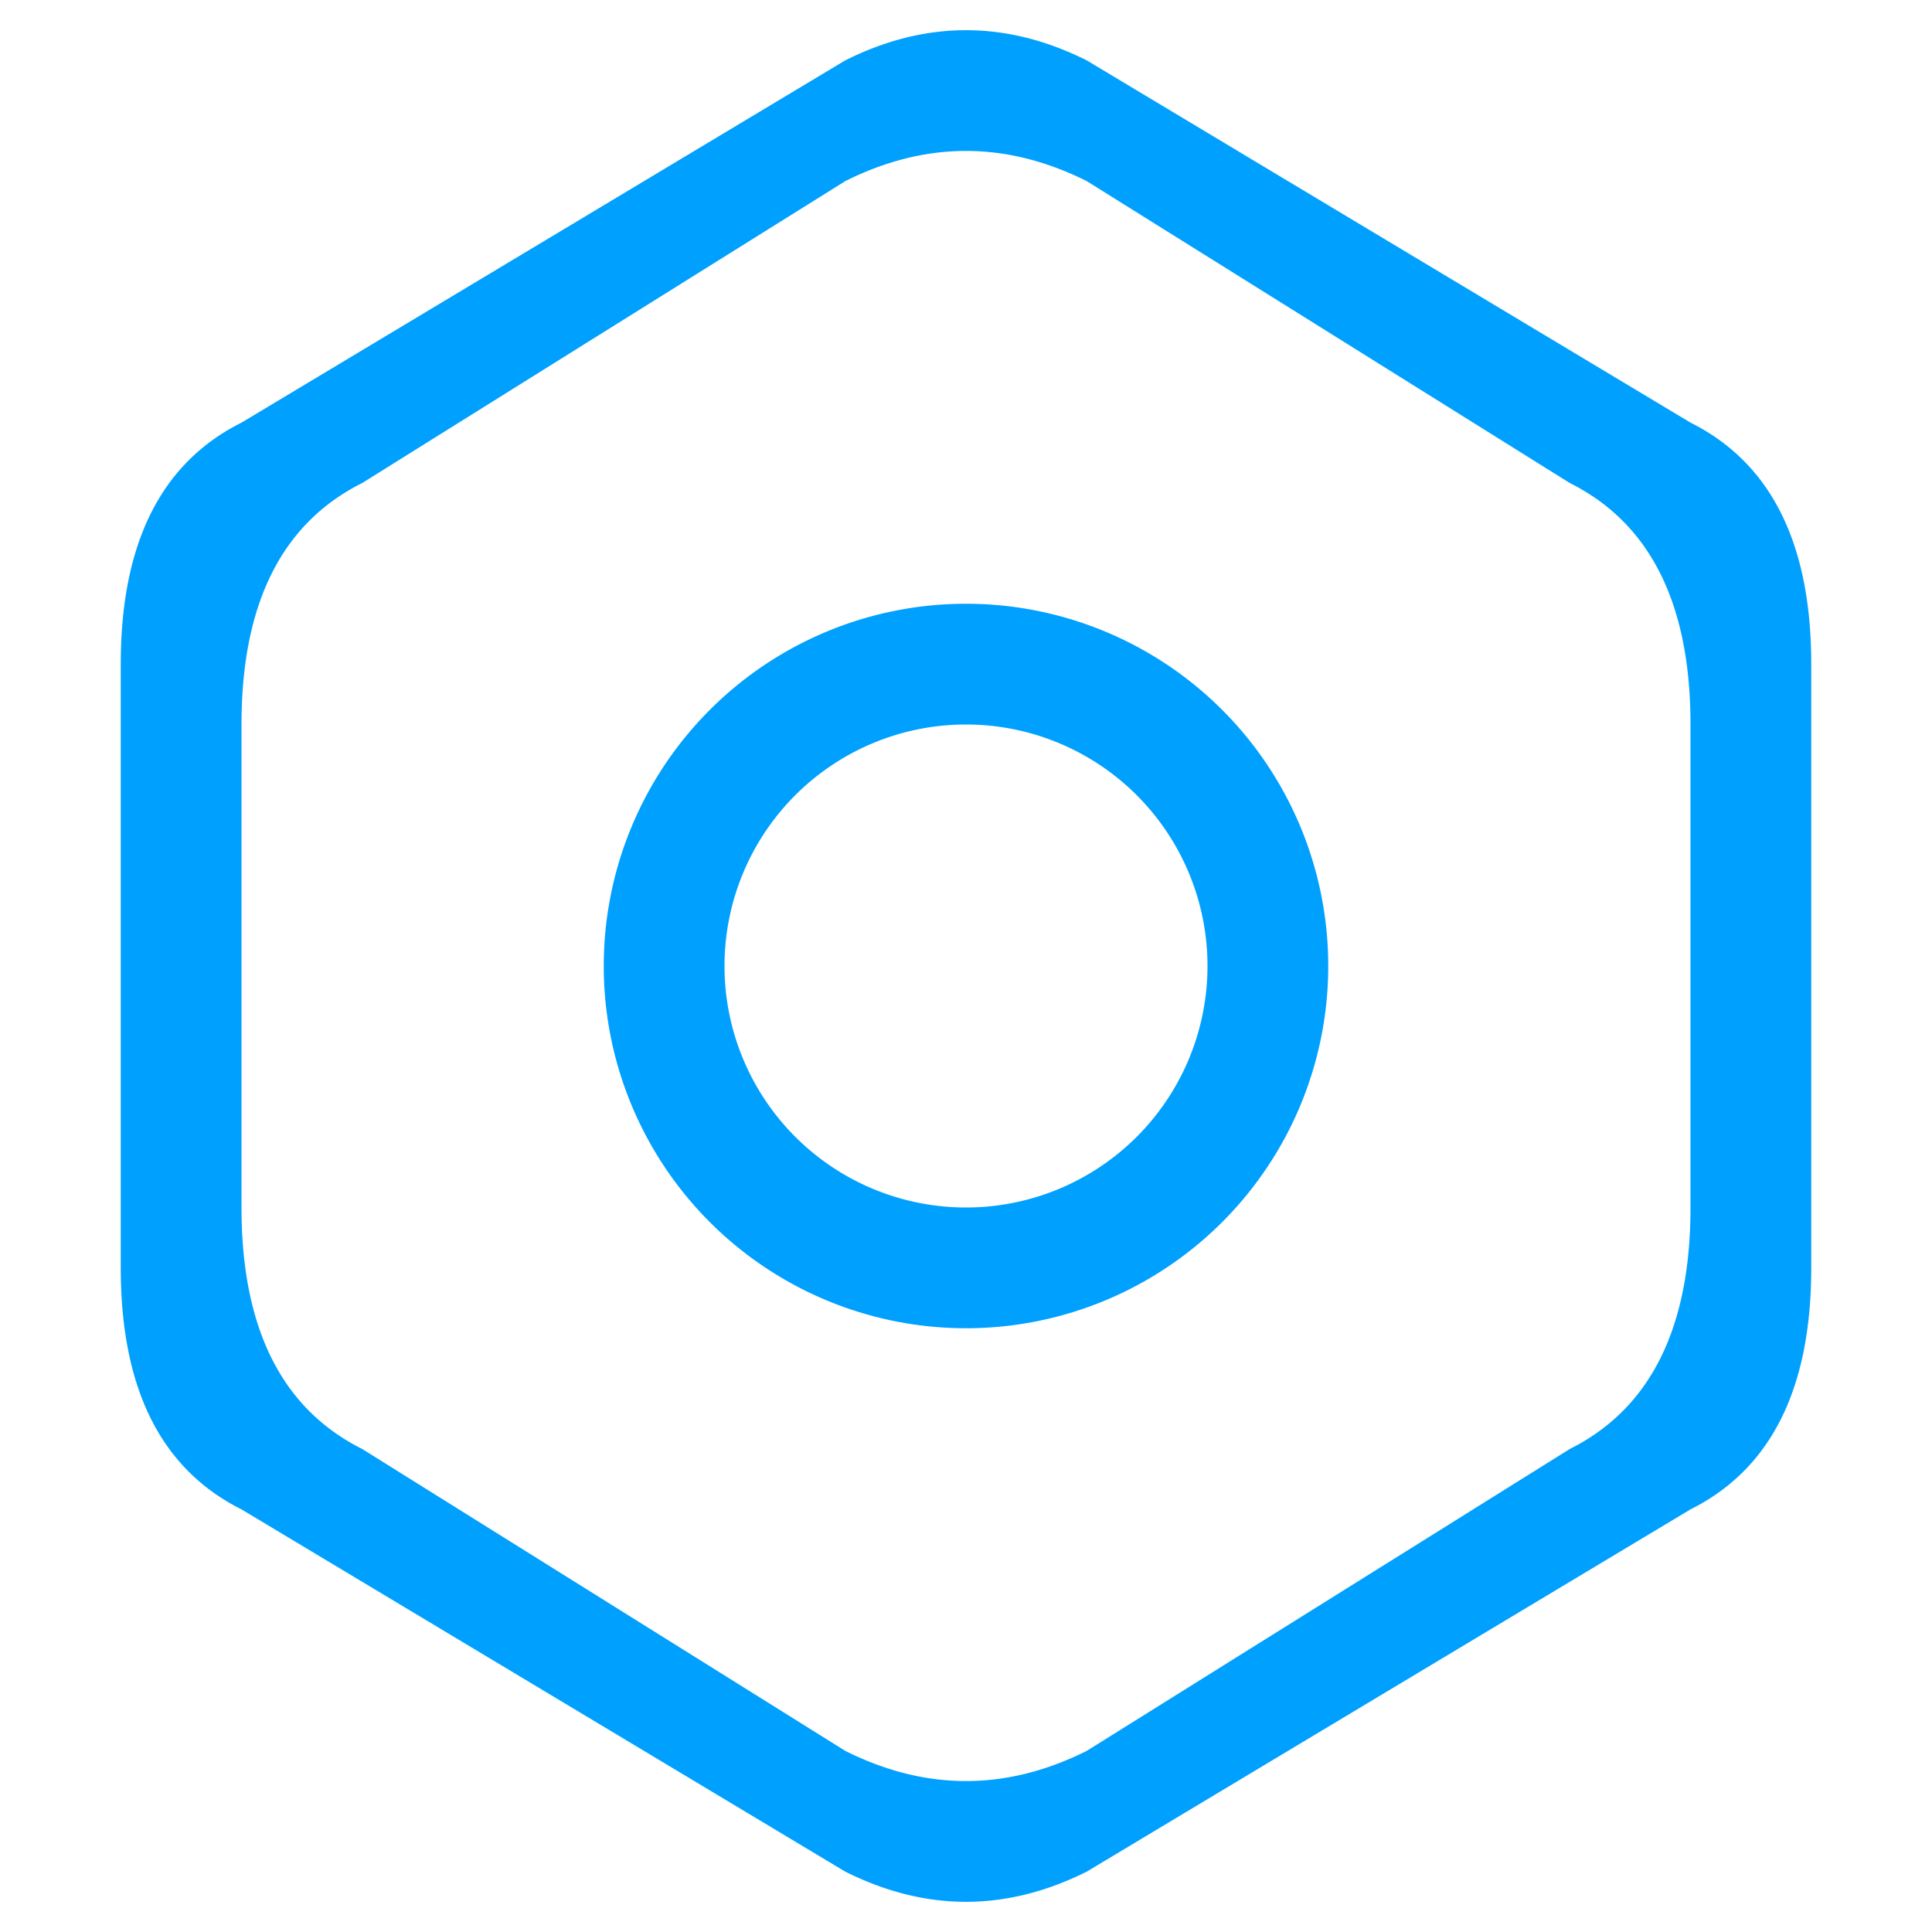 <svg viewBox="0 0 16 16" width="16" height="16" xmlns="http://www.w3.org/2000/svg">
  <style>
    .ac-color {
      fill: #00a0ff;
    }
  </style>
  <path d="M9 .5Q8 0 7 .5L2 3.5Q1 4 1 5.5L1 10.5Q1 12 2 12.5L7 15.5Q8 16 9 15.5L14 12.5Q15 12 15 10.5L15 5.5Q15 4 14 3.5L9 .5M14 6 14 10Q14 11.5 13 12L9 14.5Q8 15 7 14.5L3 12Q2 11.5 2 10L2 6Q2 4.5 3 4L7 1.5Q8 1 9 1.5L13 4Q14 4.5 14 6M8 5A1 1 0 008 11 1 1 0 008 5M8 6A1 1 0 018 10 1 1 0 018 6" class="ac-color"></path>
</svg>

